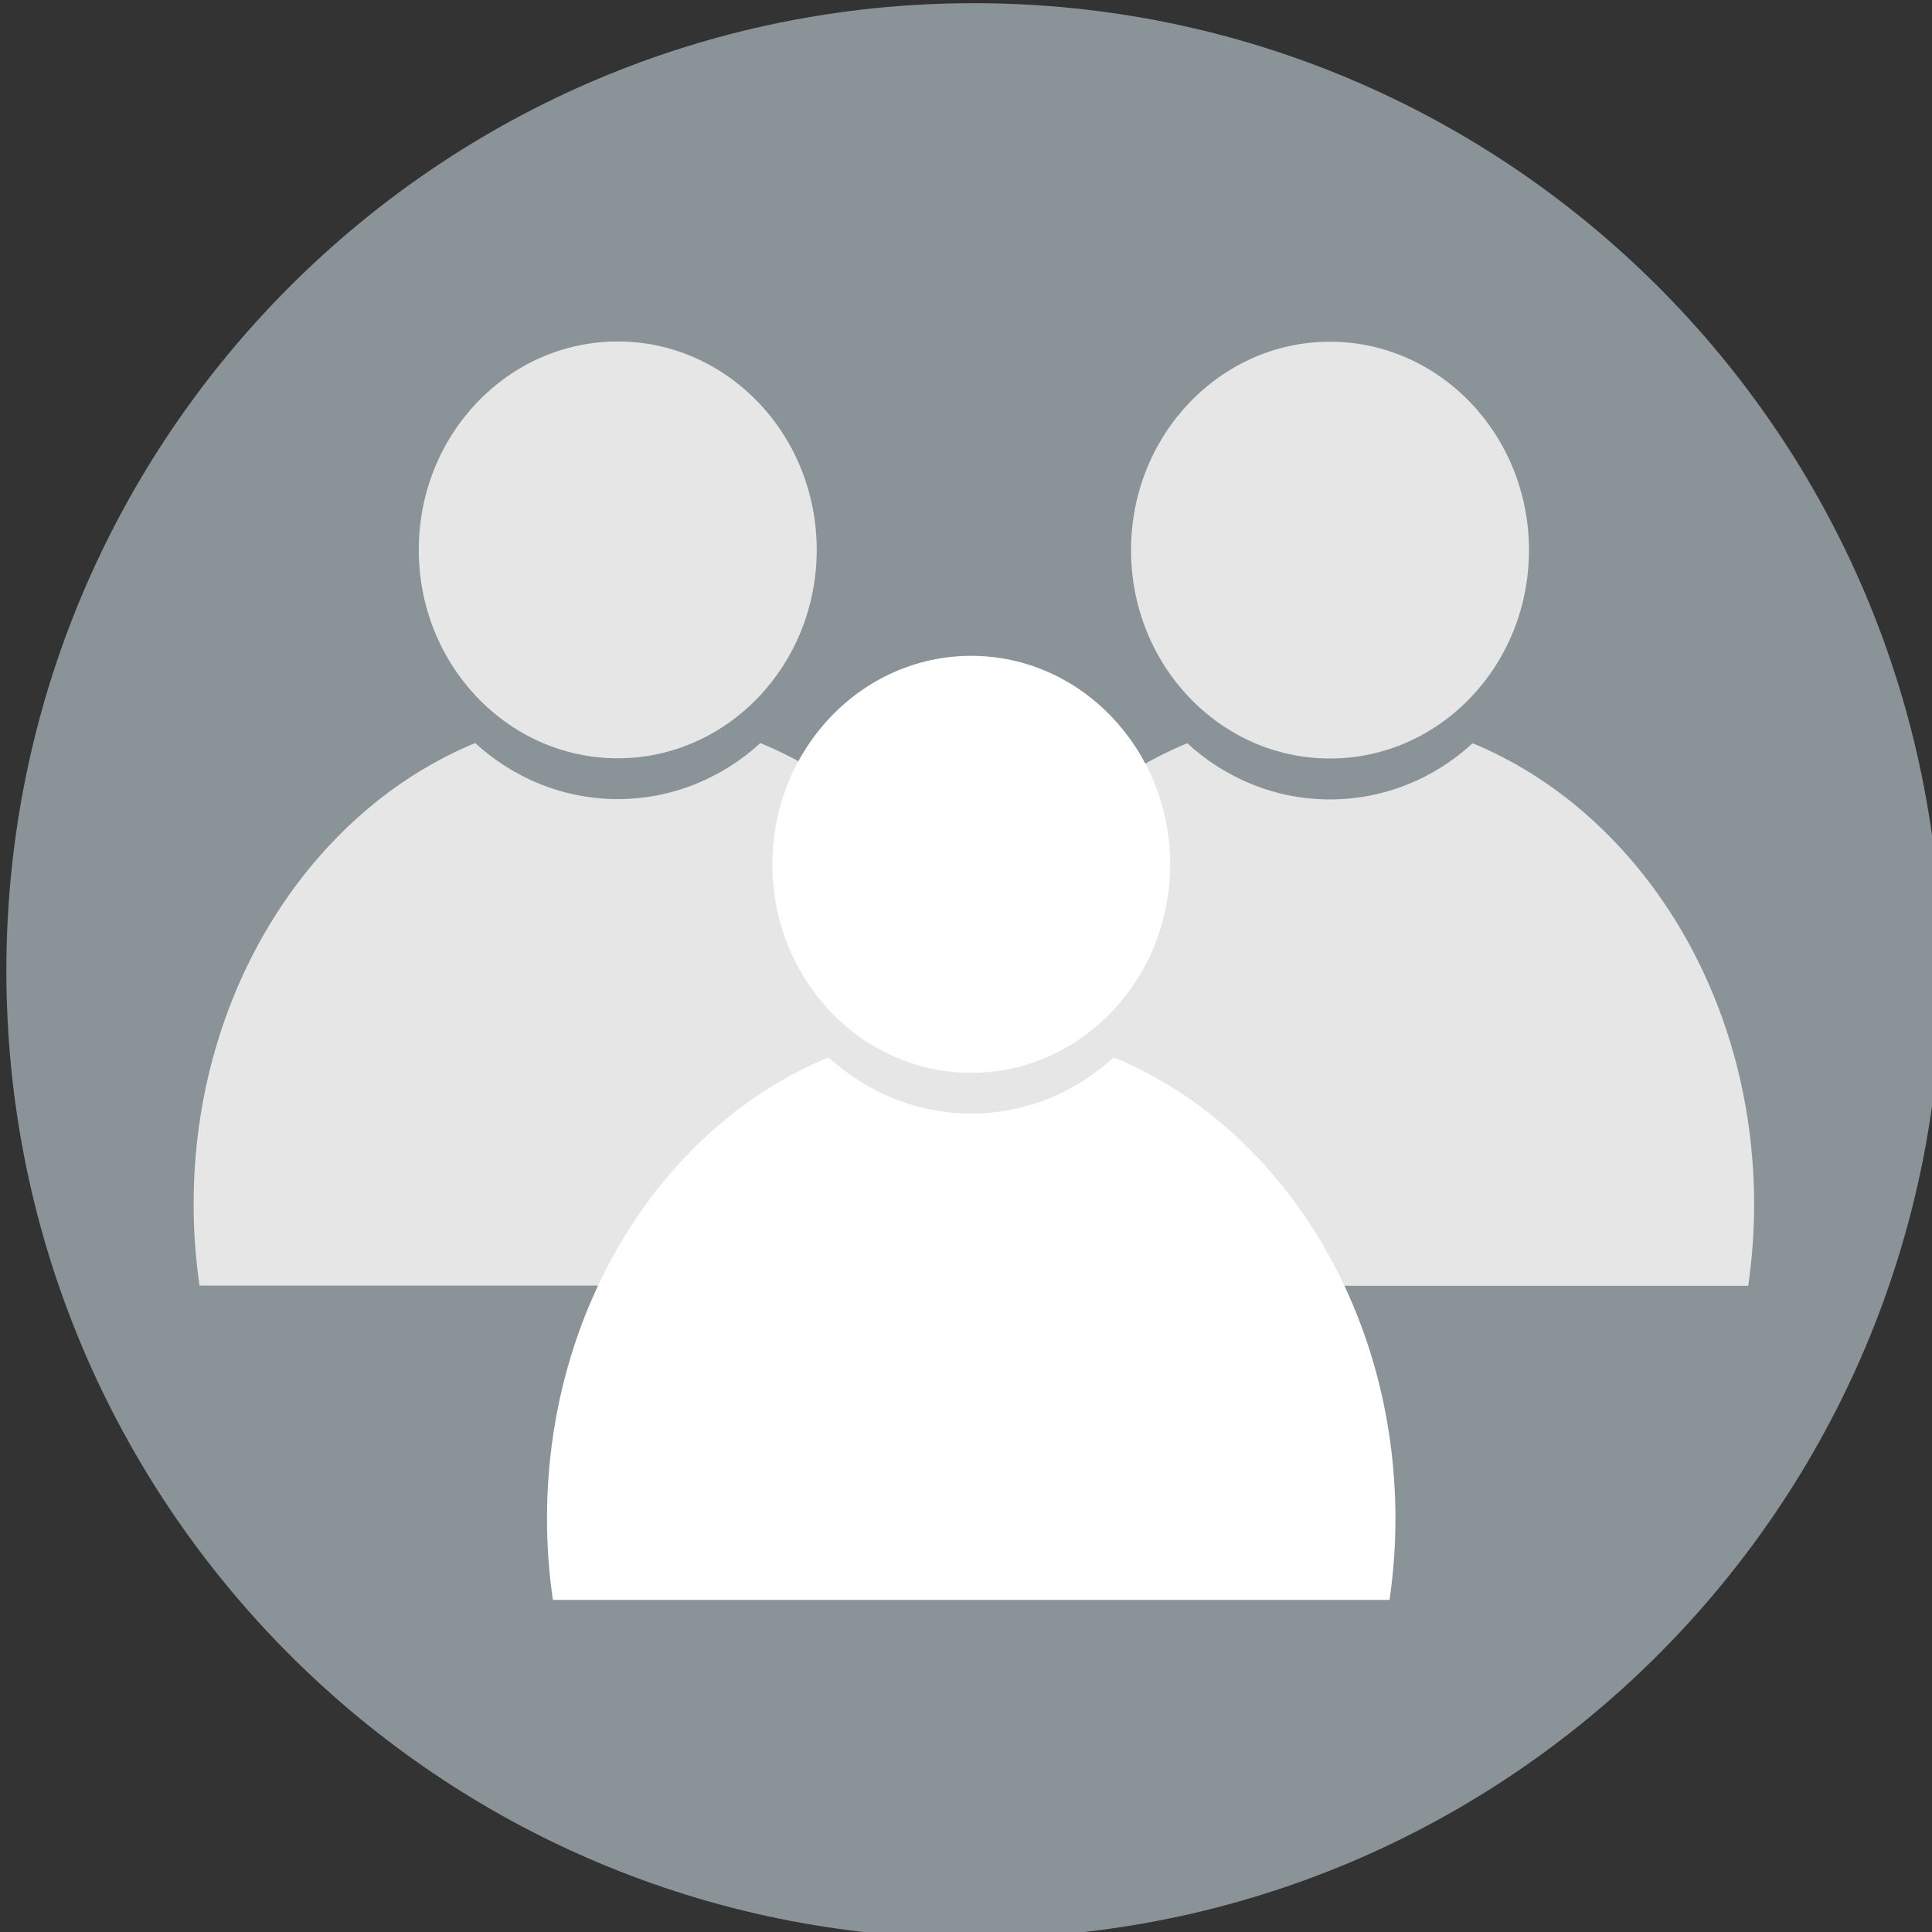 <?xml version="1.0" encoding="UTF-8" standalone="no"?>
<svg
   xmlns:dc="http://purl.org/dc/elements/1.1/"
   xmlns:cc="http://creativecommons.org/ns#"
   xmlns:rdf="http://www.w3.org/1999/02/22-rdf-syntax-ns#"
   xmlns:svg="http://www.w3.org/2000/svg"
   xmlns="http://www.w3.org/2000/svg"
   id="svg489"
   version="1.1"
   viewBox="0 0 16.404 16.404"
   height="16.404mm"
   width="16.404mm">
  <rect x="0" y="0" width="16.404" height="16.404" fill="#333333" stroke="none"/>
  <defs
     id="defs483" />
  <g
     transform="translate(-85.877,-143.403)"
     id="layer1">
    <g
       id="g82"
       transform="matrix(0.265,0,0,0.265,51.746,126.205)">
      <g
         id="layer8_1_">
        <path
           d="m 191,96 c 0,17.121 -13.879,31 -31,31 -17.121,0 -31,-13.879 -31,-31 0,-17.121 13.879,-31 31,-31 17.121,0 31,13.879 31,31 z"
           id="path125302_1_"
           style="fill:#8a9398" />
      </g>
      <g
         id="g80">
        <g
           id="g66">
          <path
             id="path62"
             d="m 175.979,88.712 c -1.221,1.123 -2.82,1.8 -4.572,1.8 -1.751,0 -3.345,-0.677 -4.571,-1.8 -5.255,2.173 -9.021,7.965 -9.021,14.783 0,0.885 0.073,1.752 0.195,2.6 h 26.8 c 0.122,-0.848 0.189,-1.715 0.189,-2.6 0.001,-6.817 -3.765,-12.61 -9.02,-14.783 z"
             style="fill:#e6e6e6" />
          <path
             id="path64"
             d="m 171.407,89.201 c 3.522,0 6.378,-2.985 6.378,-6.677 0,-3.687 -2.856,-6.677 -6.378,-6.677 -3.516,0 -6.372,2.991 -6.372,6.677 0,3.692 2.857,6.677 6.372,6.677 z"
             style="fill:#e6e6e6" />
        </g>
        <g
           id="g72">
          <path
             id="path68"
             d="m 153.158,88.706 c -1.221,1.117 -2.814,1.795 -4.572,1.795 -1.746,0 -3.345,-0.678 -4.565,-1.795 -5.255,2.167 -9.021,7.965 -9.021,14.777 0,0.885 0.067,1.758 0.189,2.606 h 26.8 c 0.122,-0.848 0.195,-1.721 0.195,-2.606 0.001,-6.812 -3.765,-12.61 -9.026,-14.777 z"
             style="fill:#e6e6e6" />
          <path
             id="path70"
             d="m 148.586,89.194 c 3.522,0 6.378,-2.99 6.378,-6.677 0,-3.693 -2.856,-6.678 -6.378,-6.678 -3.516,0 -6.372,2.985 -6.372,6.678 0,3.687 2.857,6.677 6.372,6.677 z"
             style="fill:#e6e6e6" />
        </g>
        <g
           id="g78">
          <path
             id="path74"
             d="m 164.48,98.777 c -1.221,1.117 -2.82,1.8 -4.565,1.8 -1.751,0 -3.345,-0.684 -4.572,-1.8 -5.261,2.167 -9.021,7.971 -9.021,14.782 0,0.885 0.067,1.758 0.189,2.601 h 26.807 c 0.122,-0.843 0.189,-1.715 0.189,-2.601 0,-6.811 -3.766,-12.615 -9.027,-14.782 z"
             style="fill:#ffffff" />
          <path
             id="path76"
             d="m 159.915,99.271 c 3.516,0 6.372,-2.991 6.372,-6.677 0,-3.686 -2.856,-6.683 -6.372,-6.683 -3.522,0 -6.372,2.997 -6.372,6.683 0,3.686 2.85,6.677 6.372,6.677 z"
             style="fill:#ffffff" />
        </g>
      </g>
    </g>
  </g>
</svg>
